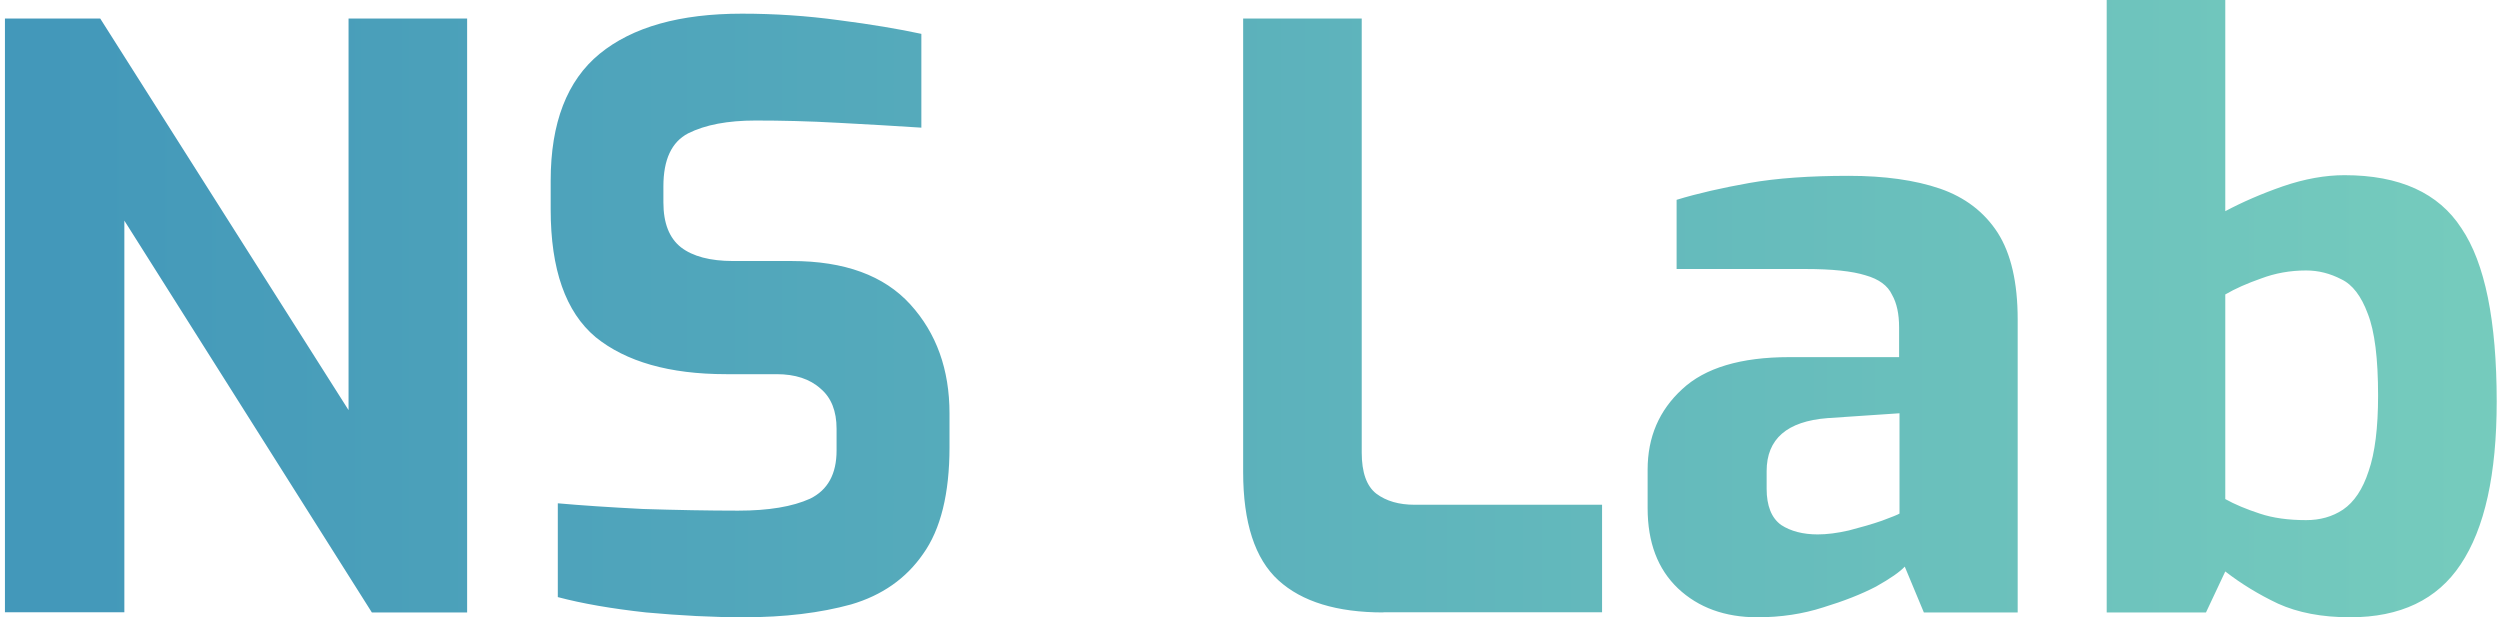<?xml version="1.0" encoding="UTF-8"?> <svg xmlns="http://www.w3.org/2000/svg" width="81" height="20" viewBox="0 0 81 20" fill="none"> <path fill-rule="evenodd" clip-rule="evenodd" d="M74.718 16.852C75.166 16.852 75.568 16.743 75.915 16.511C76.275 16.266 76.554 15.85 76.744 15.264C76.948 14.678 77.05 13.86 77.05 12.818C77.05 11.618 76.942 10.739 76.717 10.167C76.506 9.595 76.221 9.22 75.86 9.049C75.493 8.859 75.119 8.763 74.718 8.763C74.201 8.763 73.711 8.852 73.262 9.022C72.813 9.179 72.426 9.349 72.099 9.54V16.17C72.405 16.341 72.779 16.497 73.215 16.64C73.643 16.784 74.146 16.852 74.718 16.852ZM76.146 20C75.228 20 74.452 19.85 73.806 19.557C73.187 19.264 72.616 18.916 72.099 18.515L71.474 19.843H68.257V0H72.099V6.842C72.65 6.549 73.276 6.276 73.963 6.037C74.677 5.792 75.343 5.676 75.962 5.676C77.744 5.676 79.009 6.249 79.75 7.394C80.512 8.518 80.893 10.392 80.893 13.008C80.893 15.366 80.505 17.124 79.723 18.29C78.968 19.428 77.771 20 76.146 20ZM58.892 17.315C59.184 17.315 59.525 17.274 59.905 17.186C60.3 17.084 60.66 16.981 60.973 16.872C61.3 16.75 61.49 16.675 61.544 16.64V13.39L59.212 13.547C57.899 13.649 57.239 14.222 57.239 15.264V15.836C57.239 16.388 57.396 16.784 57.709 17.009C58.022 17.213 58.423 17.315 58.892 17.315ZM56.94 20C55.886 20 55.029 19.686 54.369 19.066C53.71 18.439 53.383 17.574 53.383 16.463V15.216C53.383 14.16 53.757 13.295 54.499 12.613C55.24 11.918 56.403 11.571 57.974 11.571H61.531V10.61C61.531 10.174 61.456 9.819 61.3 9.547C61.163 9.254 60.878 9.043 60.443 8.92C60.007 8.784 59.361 8.716 58.498 8.716H54.322V6.474C55.016 6.262 55.804 6.085 56.682 5.928C57.566 5.772 58.633 5.697 59.898 5.697C61.055 5.697 62.041 5.833 62.857 6.112C63.666 6.392 64.292 6.869 64.727 7.543C65.156 8.218 65.373 9.152 65.373 10.351V19.843H62.333L61.714 18.358C61.558 18.528 61.245 18.746 60.783 19.005C60.313 19.25 59.742 19.475 59.069 19.68C58.416 19.891 57.702 20 56.94 20ZM44.821 19.843C43.318 19.843 42.182 19.496 41.42 18.801C40.659 18.106 40.278 16.934 40.278 15.291V0.6H44.12V14.664C44.12 15.305 44.277 15.748 44.59 15.993C44.916 16.238 45.331 16.354 45.834 16.354H51.907V19.837H44.821V19.843ZM24.092 20C23.106 20 22.052 19.945 20.93 19.843C19.821 19.721 18.869 19.557 18.073 19.346V16.307C18.835 16.375 19.753 16.436 20.828 16.491C21.916 16.525 22.949 16.545 23.915 16.545C24.901 16.545 25.677 16.416 26.248 16.157C26.819 15.877 27.105 15.36 27.105 14.596V13.894C27.105 13.322 26.935 12.886 26.588 12.593C26.241 12.279 25.765 12.123 25.16 12.123H23.527C21.691 12.123 20.283 11.721 19.297 10.923C18.325 10.106 17.842 8.729 17.842 6.787V5.853C17.842 3.98 18.372 2.61 19.427 1.744C20.494 0.872 22.031 0.443 24.038 0.443C25.092 0.443 26.139 0.511 27.18 0.654C28.234 0.79 29.125 0.94 29.852 1.097V4.136C29.057 4.082 28.166 4.034 27.18 3.98C26.207 3.925 25.309 3.905 24.48 3.905C23.582 3.905 22.854 4.041 22.297 4.32C21.759 4.6 21.494 5.172 21.494 6.037V6.555C21.494 7.23 21.684 7.714 22.065 8.014C22.446 8.307 23.011 8.457 23.752 8.457H25.649C27.363 8.457 28.642 8.927 29.492 9.86C30.342 10.794 30.764 11.973 30.764 13.397V14.487C30.764 15.993 30.478 17.152 29.907 17.949C29.356 18.746 28.574 19.291 27.574 19.584C26.581 19.857 25.425 20 24.092 20ZM0.16 19.843V0.6H3.247L11.293 13.288V0.6H15.135V19.843H12.048L4.029 7.148V19.837H0.16V19.843Z" fill="url(#paint0_linear_2007_404)"></path> <defs> <linearGradient id="paint0_linear_2007_404" x1="1.5" y1="10.5" x2="81.5" y2="10.5" gradientUnits="userSpaceOnUse"> <stop stop-color="#4398BA"></stop> <stop offset="1" stop-color="#76CCBD"></stop> </linearGradient> </defs> </svg> 